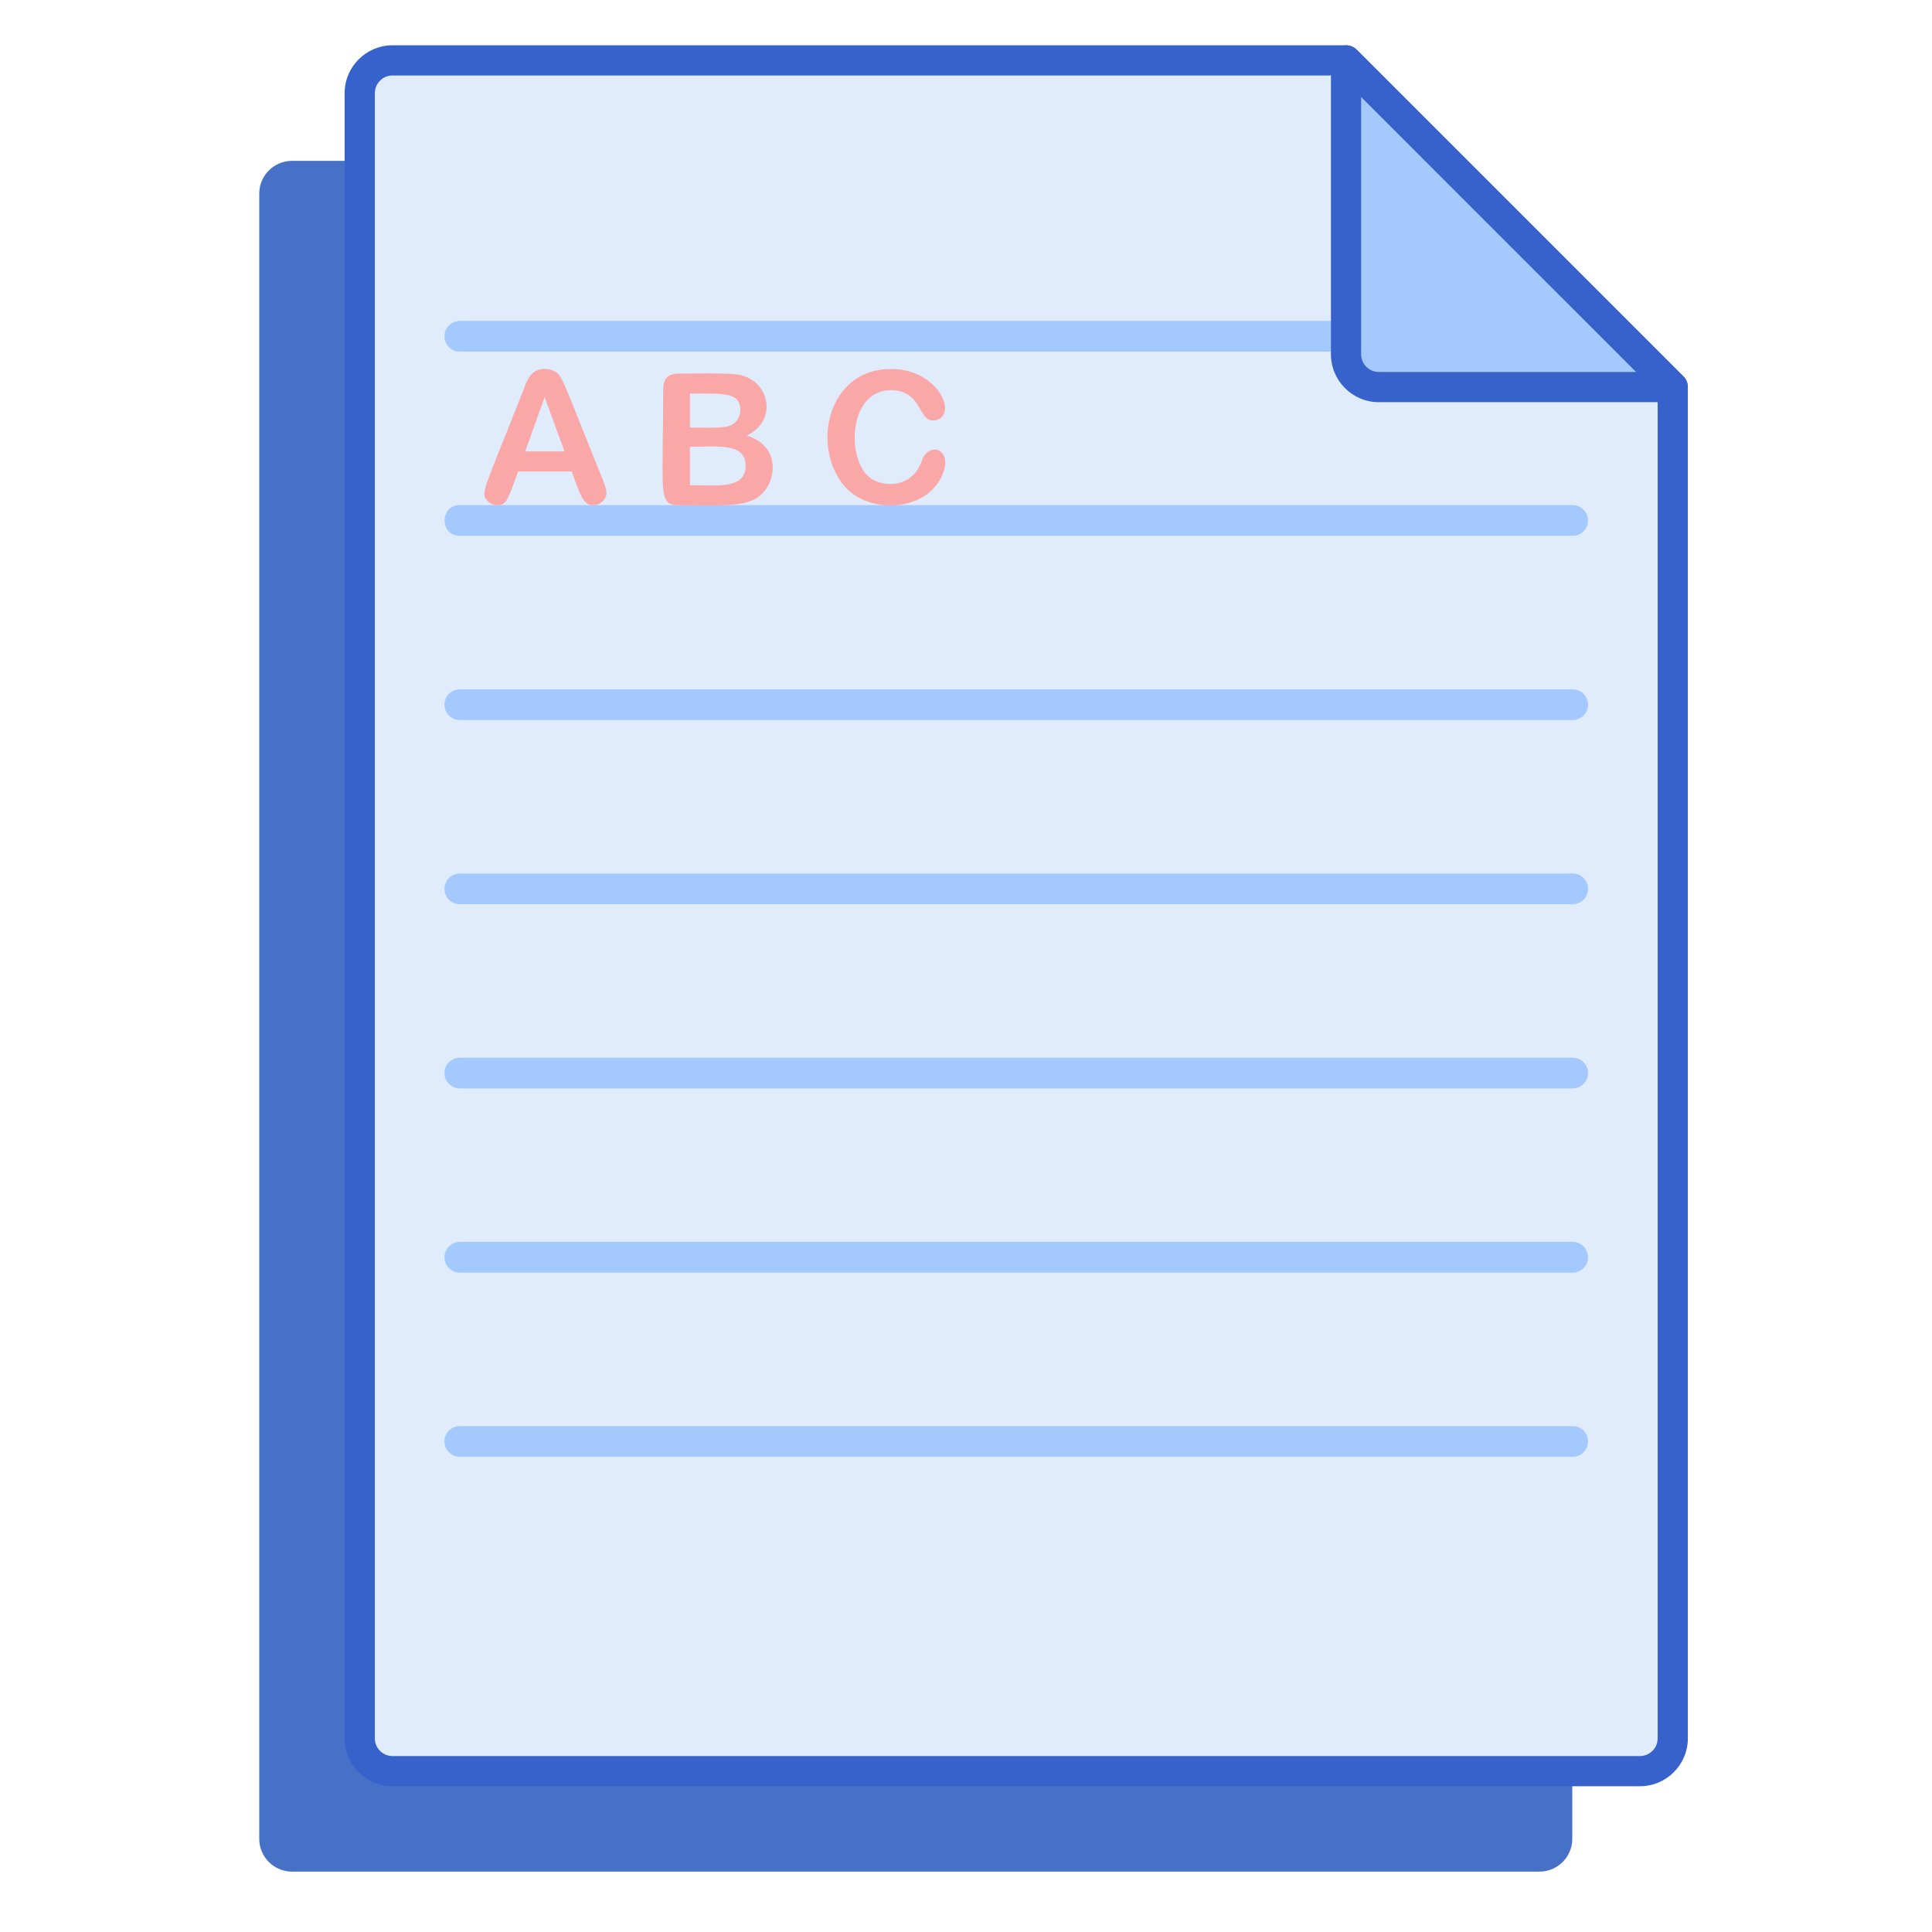 <svg id="Layer_1" enable-background="new 0 0 256 256" height="512" viewBox="0 0 256 256" width="512" xmlns="http://www.w3.org/2000/svg"><path d="m52.011 234.686c-2.4 0-4.345-1.945-4.345-4.345v-209.027c-3.236 0-5.666 0-8.969 0-2.4 0-4.345 1.945-4.345 4.345v217.995c0 2.4 1.945 4.345 4.345 4.345h165.292c2.4 0 4.345-1.946 4.345-4.345v-8.969h-156.323z" fill="#4671c6"/><path d="m217.303 234.686c2.4 0 4.345-1.946 4.345-4.345v-179.05l-43.29-43.291h-126.347c-2.4 0-4.345 1.946-4.345 4.345v217.995c0 2.4 1.946 4.345 4.345 4.345h165.292z" fill="#e0ebfc"/><g fill="#a4c9ff"><path d="m208.386 71h-147.458c-2.687 0-2.691-4.068 0-4.068h147.458c1.123 0 2.034.911 2.034 2.034s-.911 2.034-2.034 2.034z"/><path d="m208.386 95.407h-147.458c-1.123 0-2.034-.911-2.034-2.034s.911-2.034 2.034-2.034h147.458c1.123 0 2.034.911 2.034 2.034s-.911 2.034-2.034 2.034z"/><path d="m208.386 119.814h-147.458c-1.123 0-2.034-.911-2.034-2.034s.911-2.034 2.034-2.034h147.458c1.123 0 2.034.911 2.034 2.034s-.911 2.034-2.034 2.034z"/><path d="m208.386 144.22h-147.458c-1.123 0-2.034-.911-2.034-2.034s.911-2.034 2.034-2.034h147.458c1.123 0 2.034.911 2.034 2.034s-.911 2.034-2.034 2.034z"/><path d="m208.386 168.627h-147.458c-1.123 0-2.034-.911-2.034-2.034s.911-2.034 2.034-2.034h147.458c1.123 0 2.034.911 2.034 2.034s-.911 2.034-2.034 2.034z"/><path d="m208.386 193.034h-147.458c-1.123 0-2.034-.911-2.034-2.034s.911-2.034 2.034-2.034h147.458c1.123 0 2.034.911 2.034 2.034s-.911 2.034-2.034 2.034z"/><path d="m178.358 42.526h-117.43c-1.123 0-2.034.911-2.034 2.034s.911 2.034 2.034 2.034h117.43z"/></g><path d="m79.824 63.445c-5.534-13.668-5.258-13.632-6.398-14.277-.655-.37-1.777-.381-2.452 0-1 .565-1.307 1.706-1.827 3.041-5.201 13.205-5.556 13.195-4.463 14.235.769.734 1.902.57 2.309.03.49-.65 1.086-2.45 1.666-4.005h7.094c.862 2.269 1.288 3.876 2.166 4.315 1.076.538 2.439-.355 2.439-1.47.001-.389-.177-1.012-.534-1.869zm-10.236-3.63 2.583-7.201 2.63 7.201z" fill="#f9a7a7"/><path d="m98.937 57.709c3.643-1.689 3.209-5.878.547-7.463-1.518-.923-3.06-.75-9.462-.75-1.546 0-2.142.673-2.142 2.166 0 13.894-.773 15.282 2.142 15.282 6.715 0 9.834.429 11.605-2.339 1.159-1.813 1.513-5.559-2.69-6.896zm-7.521-5.559c3.005 0 4.605-.089 5.737.434 1.056.489 1.166 1.994.643 2.874-.782 1.439-2.306 1.203-6.38 1.203zm0 12.14v-5.094c3.721 0 7.379-.546 7.379 2.511 0 3.169-3.791 2.583-7.379 2.583z" fill="#f9a7a7"/><path d="m122.112 61.148c-1.291 3.535-4.919 3.393-6.617 2.309-3.385-2.151-3.26-11.759 2.571-11.759 3.301 0 3.683 2.744 4.683 3.69.437.415 1.447.514 2.053-.143 1.507-1.634-1.222-6.356-6.761-6.356-8.357 0-10.604 10.235-6.164 15.508 3.274 3.832 10.93 3.411 12.99-1.47 1.488-3.509-1.848-4.538-2.755-1.779z" fill="#f9a7a7"/><path d="m178.358 8v38.945c0 2.4 1.946 4.345 4.345 4.345h38.945z" fill="#a4c9ff"/><path d="m217.303 236.686h-165.292c-3.499 0-6.346-2.847-6.346-6.345v-217.996c0-3.498 2.847-6.345 6.346-6.345h126.347c.53 0 1.039.211 1.414.586l43.291 43.291c.375.375.586.884.586 1.414v179.05c-.001 3.498-2.847 6.345-6.346 6.345zm-165.292-226.686c-1.293 0-2.346 1.052-2.346 2.345v217.996c0 1.293 1.053 2.345 2.346 2.345h165.292c1.293 0 2.346-1.052 2.346-2.345v-178.222l-42.12-42.119z" fill="#3762cc"/><path d="m221.648 53.291h-38.945c-3.499 0-6.346-2.847-6.346-6.345v-38.946c0-.809.487-1.538 1.234-1.848.748-.31 1.607-.139 2.18.434l43.291 43.291c.572.572.743 1.432.434 2.179s-1.039 1.235-1.848 1.235zm-41.291-40.462v34.117c0 1.293 1.053 2.345 2.346 2.345h34.117z" fill="#3762cc"/></svg>